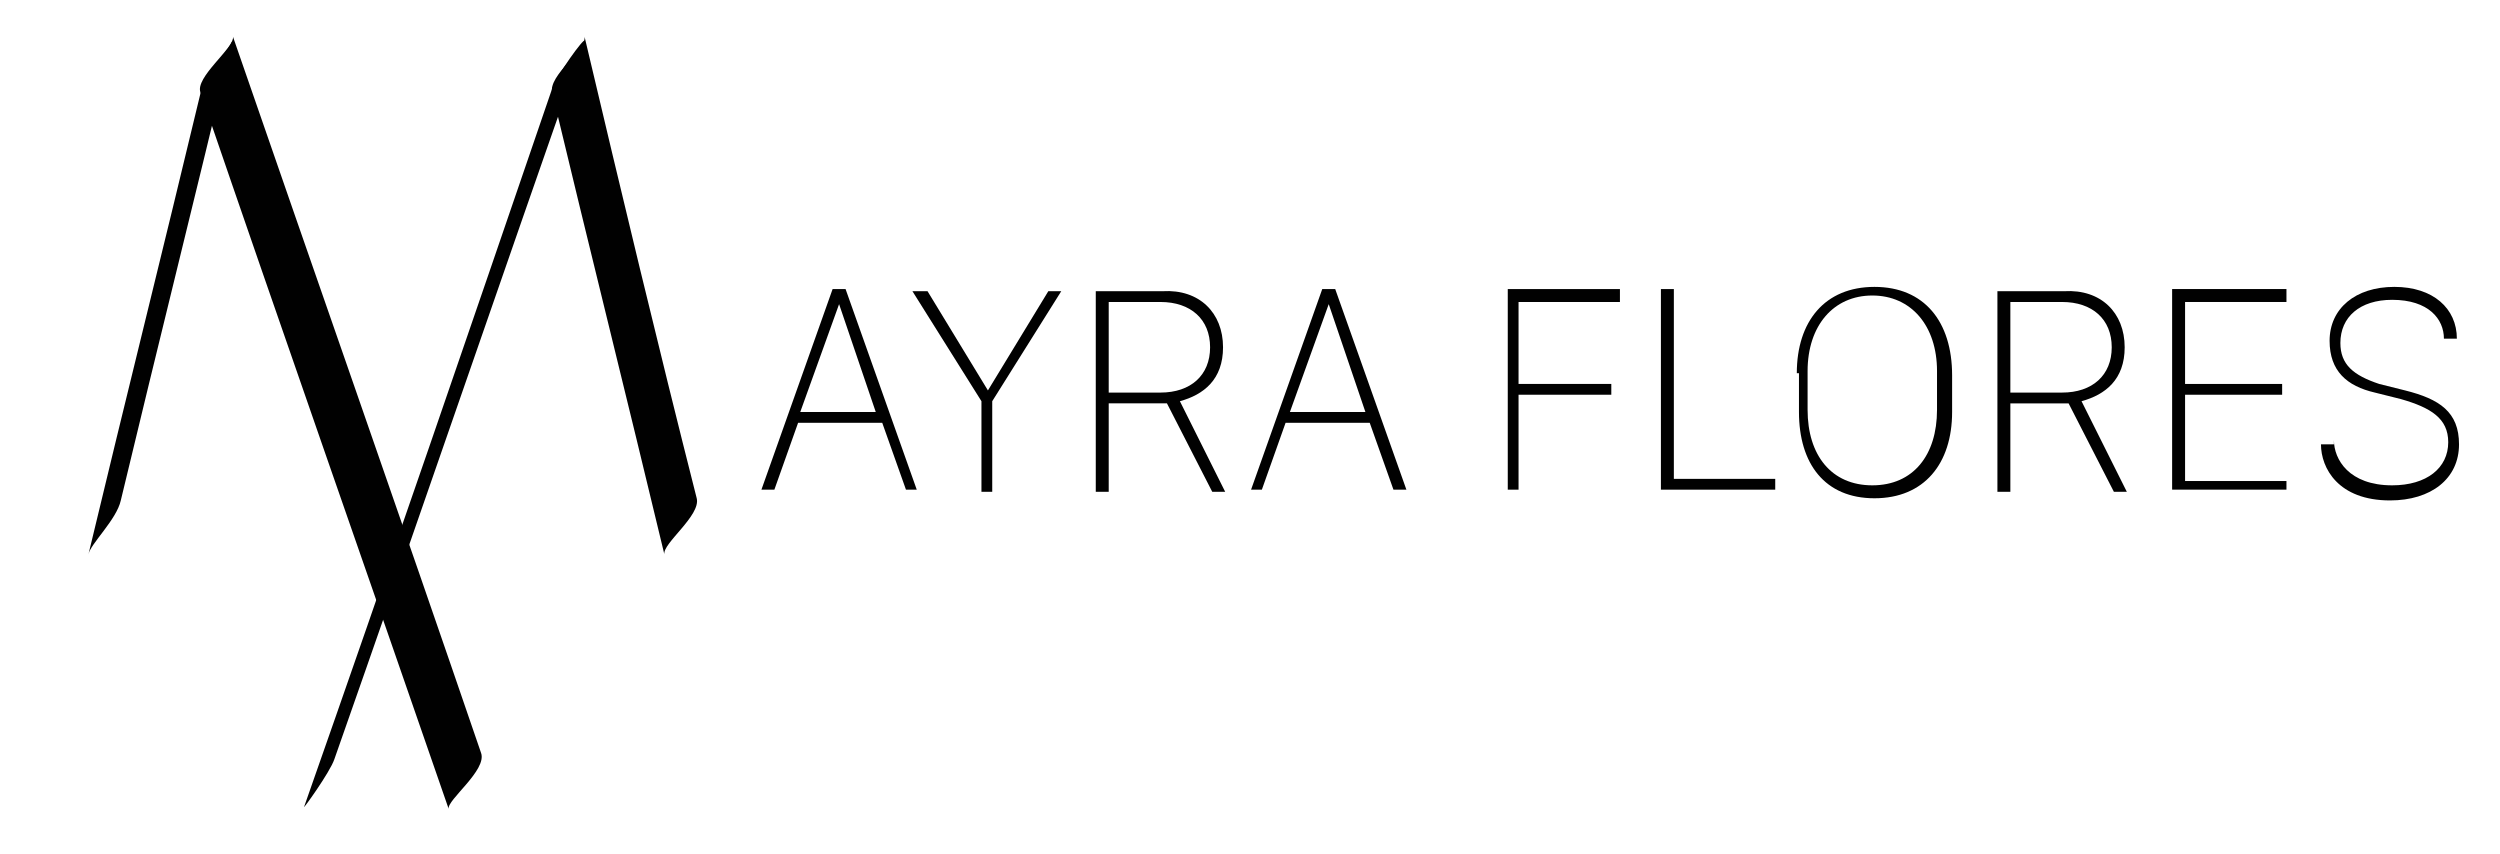 <?xml version="1.0" encoding="utf-8"?>
<!-- Generator: Adobe Illustrator 21.0.0, SVG Export Plug-In . SVG Version: 6.00 Build 0)  -->
<svg version="1.1" id="Layer_1" xmlns="http://www.w3.org/2000/svg" xmlns:xlink="http://www.w3.org/1999/xlink" x="0px" y="0px"
	 viewBox="0 0 115.9 39.6" style="enable-background:new 0 0 115.9 39.6;" xml:space="preserve">
<style type="text/css">
	.st0{fill:#010101;}
</style>
<g>
	<path class="st0" d="M35.3,22.7l3.3-9.3h0.6l3.3,9.3H42l-1.1-3.1H37l-1.1,3.1H35.3z M38.9,14.1l-1.8,5h3.5L38.9,14.1L38.9,14.1z"/>
	<path class="st0" d="M45.5,22.7v-4.1l-3.2-5.1h0.7l2.8,4.6h0l2.8-4.6h0.6L46,18.6v4.2H45.5z"/>
	<path class="st0" d="M56.7,16.1c0,1.5-0.9,2.2-2,2.5l2.1,4.2h-0.6l-2.1-4.1h-2.7v4.1h-0.6v-9.3h3.1C55.6,13.4,56.7,14.5,56.7,16.1z
		 M53.8,18.2c1.4,0,2.3-0.8,2.3-2.1c0-1.3-0.9-2.1-2.3-2.1h-2.4v4.2H53.8z"/>
	<path class="st0" d="M58,22.7l3.3-9.3h0.6l3.3,9.3h-0.6l-1.1-3.1h-3.9l-1.1,3.1H58z M61.6,14.1l-1.8,5h3.5L61.6,14.1L61.6,14.1z"/>
	<path class="st0" d="M69.9,22.7v-9.3h5.2V14h-4.7v3.8h4.3v0.5h-4.3v4.4H69.9z"/>
	<path class="st0" d="M82.2,22.7H77v-9.3h0.6v8.8h4.7V22.7z"/>
	<path class="st0" d="M83.3,17.3c0-2.4,1.3-4,3.6-4s3.6,1.6,3.6,4.1v1.7c0,2.4-1.3,4-3.6,4s-3.5-1.6-3.5-4V17.3z M83.8,19
		c0,2.1,1.1,3.5,3,3.5s3-1.4,3-3.5v-1.8c0-2.1-1.2-3.5-3-3.5c-1.8,0-3,1.4-3,3.5V19z"/>
	<path class="st0" d="M98.5,16.1c0,1.5-0.9,2.2-2,2.5l2.1,4.2H98l-2.1-4.1h-2.7v4.1h-0.6v-9.3h3.1C97.4,13.4,98.5,14.5,98.5,16.1z
		 M95.6,18.2c1.4,0,2.3-0.8,2.3-2.1c0-1.3-0.9-2.1-2.3-2.1h-2.4v4.2H95.6z"/>
	<path class="st0" d="M106,22.7h-5.3v-9.3h5.3V14h-4.7v3.8h4.5v0.5h-4.5v4h4.7V22.7z"/>
	<path class="st0" d="M108.2,20.4c0,0.9,0.7,2.1,2.7,2.1c1.6,0,2.6-0.8,2.6-2c0-1.1-0.8-1.6-2.2-2l-1.2-0.3c-1.3-0.3-2.1-1-2.1-2.4
		c0-1.5,1.2-2.5,3-2.5c1.8,0,2.9,1,2.9,2.4h-0.6c0-0.9-0.7-1.8-2.4-1.8c-1.5,0-2.4,0.8-2.4,2c0,1,0.6,1.5,1.8,1.9l1.2,0.3
		c1.6,0.4,2.5,1,2.5,2.5c0,1.6-1.3,2.6-3.2,2.6c-2.4,0-3.2-1.5-3.2-2.6H108.2z"/>
</g>
<g>
	<g>
		<path class="st0" d="M9.3,4.3c-1.7,7.1-3.5,14.3-5.2,21.4c0.1-0.5,1.3-1.6,1.5-2.5c1.7-7.1,3.5-14.3,5.2-21.4
			C10.7,2.3,9.5,3.4,9.3,4.3L9.3,4.3z"/>
	</g>
	<g>
		<path class="st0" d="M9.3,4.3c3.8,11.1,7.7,22.2,11.5,33.2c-0.1-0.4,1.8-1.8,1.5-2.6c-3.8-11.1-7.7-22.2-11.5-33.2
			C10.9,2.2,9,3.6,9.3,4.3L9.3,4.3z"/>
	</g>
	<g>
		<path class="st0" d="M25.6,4.3c1.7,7.1,3.5,14.3,5.2,21.4c-0.1-0.5,1.7-1.8,1.5-2.6C30.5,16,28.8,8.9,27.1,1.7
			C27.2,2.3,25.4,3.5,25.6,4.3L25.6,4.3z"/>
	</g>
	<g>
		<path class="st0" d="M25.6,4.1C21.8,15.2,18,26.3,14.1,37.4c-0.1,0.2,1.2-1.6,1.4-2.2C19.4,24.1,23.2,13,27.1,1.9
			C27.1,1.7,25.8,3.5,25.6,4.1L25.6,4.1z"/>
	</g>
</g>
</svg>
